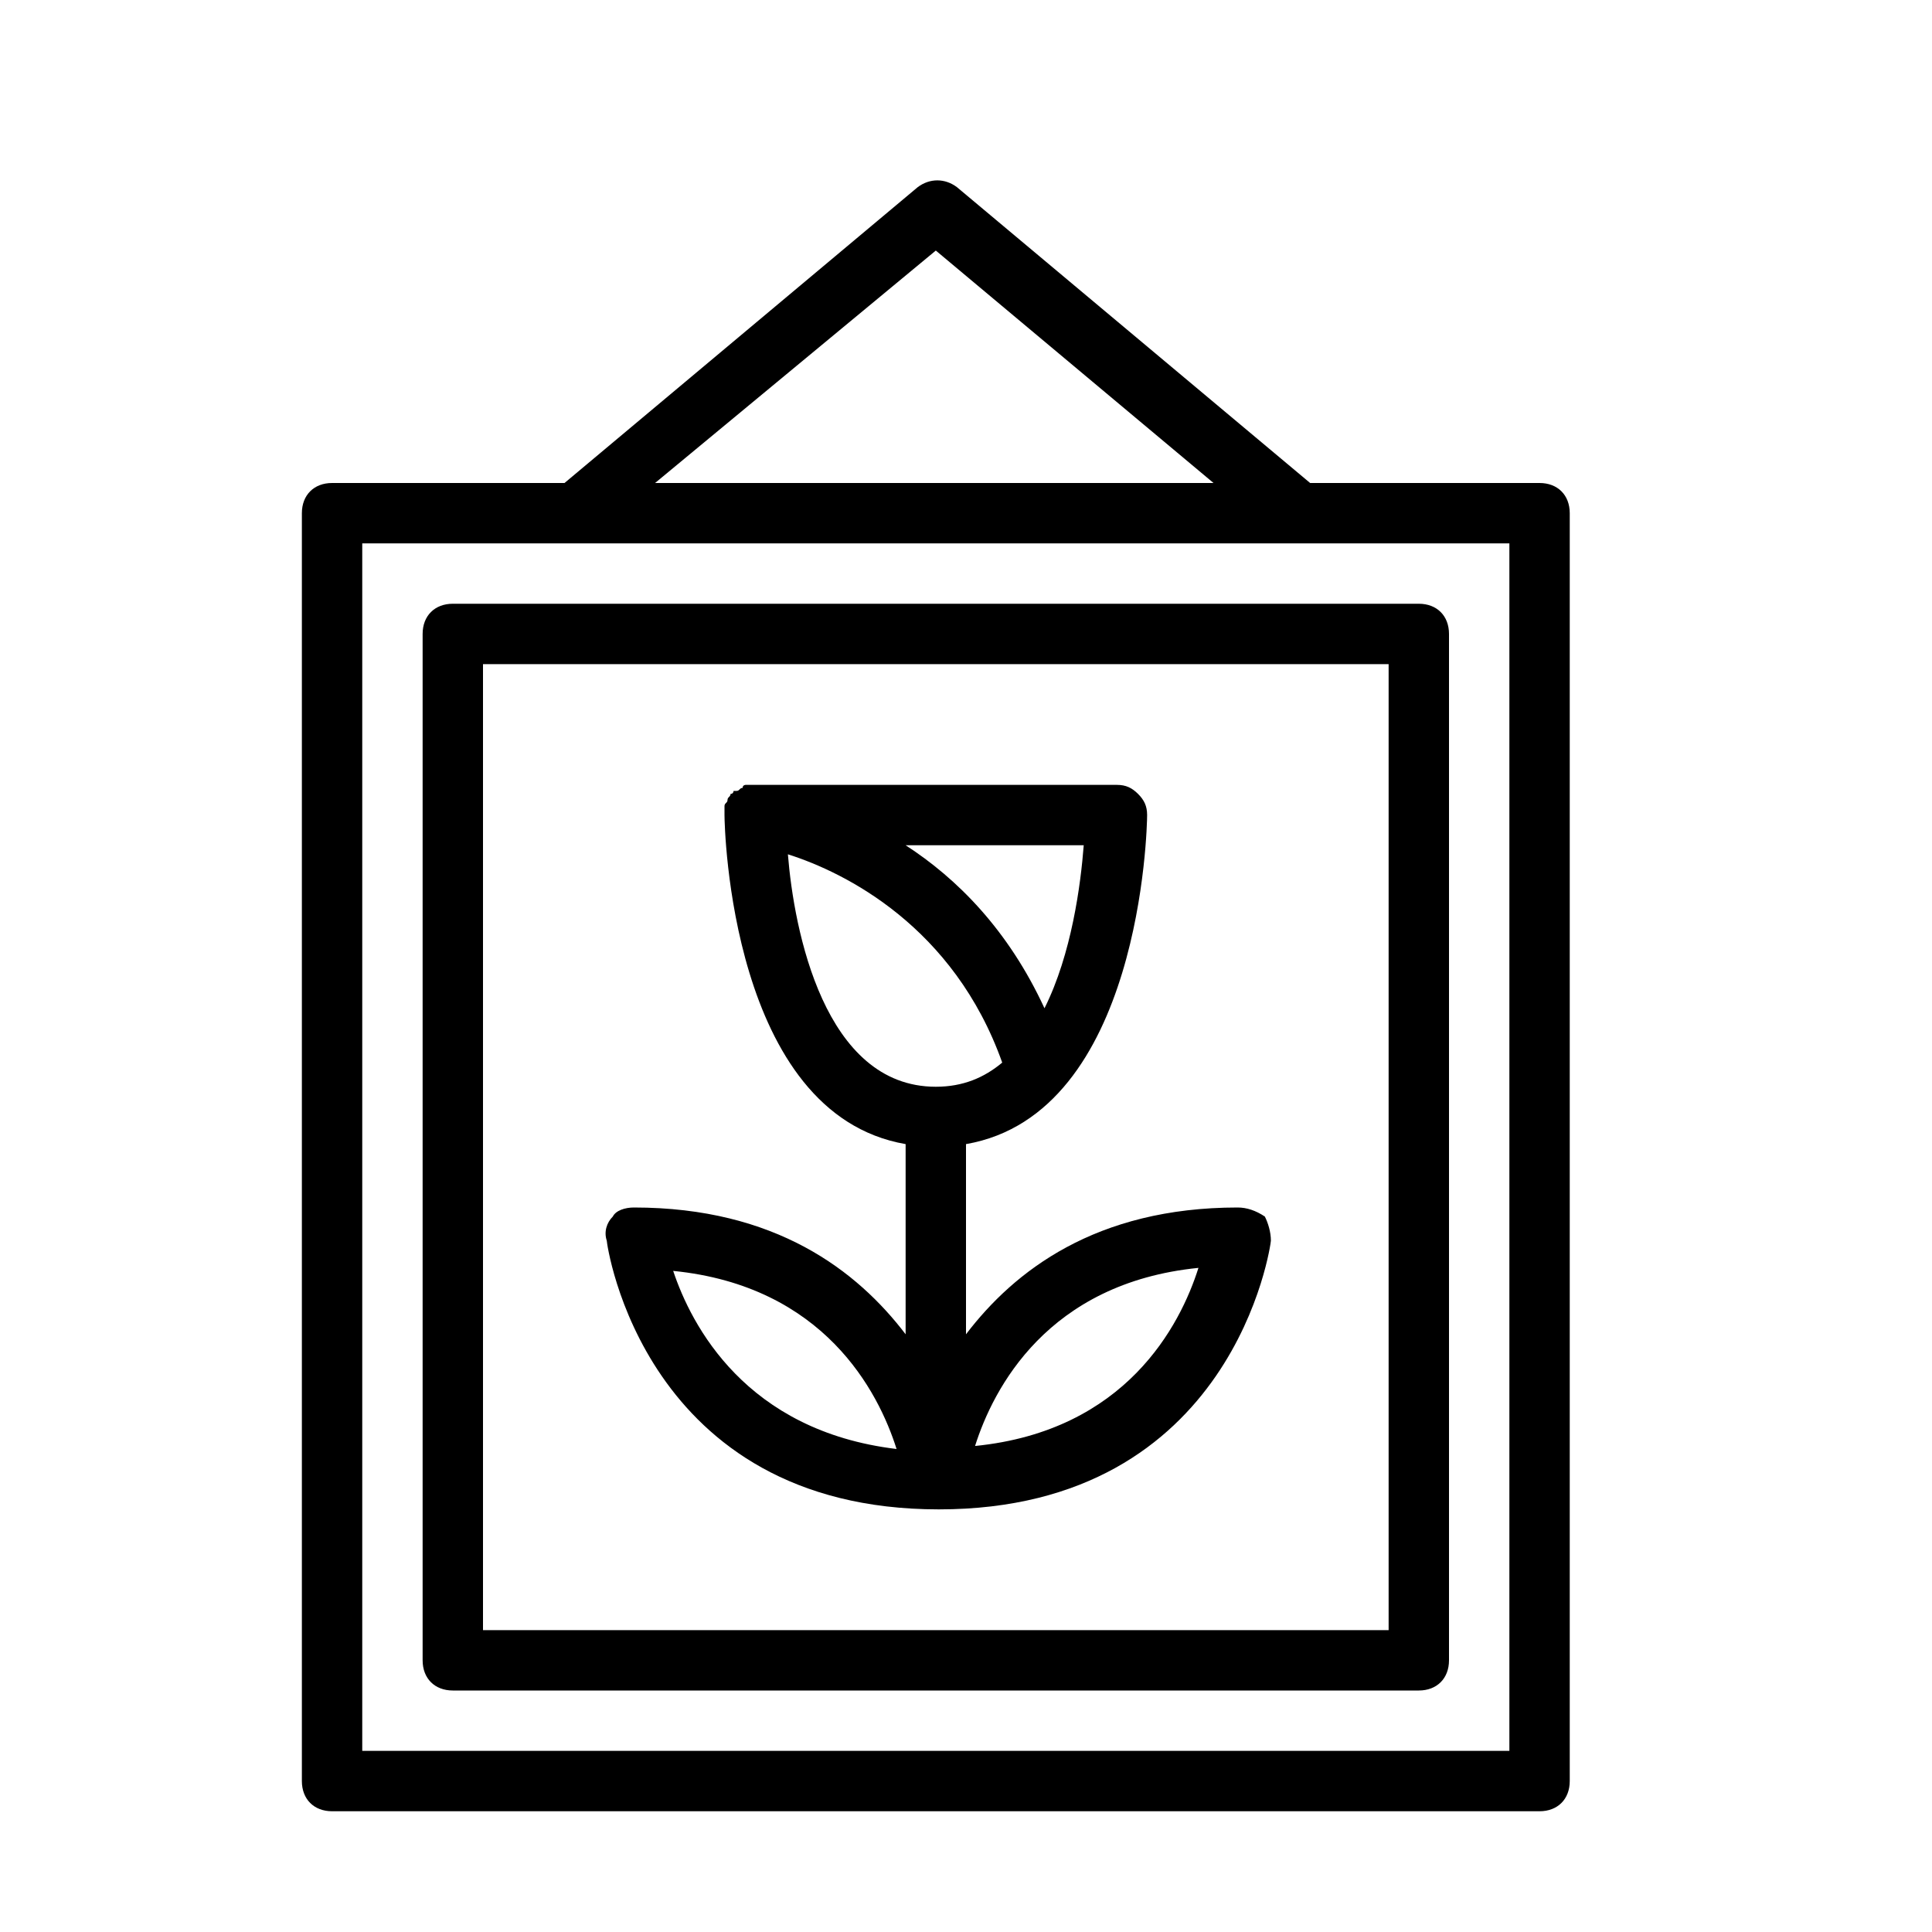 <?xml version="1.0" encoding="UTF-8" standalone="no"?>
<svg width="64px" height="64px" viewBox="0 0 64 64" version="1.1" xmlns="http://www.w3.org/2000/svg" xmlns:xlink="http://www.w3.org/1999/xlink">
    <!-- Generator: Sketch 3.7.2 (28276) - http://www.bohemiancoding.com/sketch -->
    <title>hou-picture</title>
    <desc>Created with Sketch.</desc>
    <defs></defs>
    <g id="64px-Line" stroke="none" stroke-width="1" fill="none" fill-rule="evenodd">
        <g id="hou-picture"></g>
        <path d="M51,16 L43.4,16 L31.7,6.2 C31.3,5.9 30.8,5.9 30.4,6.2 L18.7,16 L11,16 C10.4,16 10,16.4 10,17 L10,59 C10,59.6 10.4,60 11,60 L51,60 C51.6,60 52,59.6 52,59 L52,17 C52,16.4 51.6,16 51,16 L51,16 Z M31,8.3 L40.2,16 L21.7,16 L31,8.3 L31,8.3 Z M50,58 L12,58 L12,18 L50,18 L50,58 L50,58 Z" id="Shape" fill="#000000"></path>
        <path d="M14,21 L14,55 C14,55.6 14.4,56 15,56 L47,56 C47.6,56 48,55.6 48,55 L48,21 C48,20.4 47.6,20 47,20 L15,20 C14.4,20 14,20.4 14,21 L14,21 Z M16,22 L46,22 L46,54 L16,54 L16,22 L16,22 Z" id="Shape" fill="#000000"></path>
        <path d="M41,40 C36.3,40 33.6,42.1 32,44.2 L32,37.9 C37.8,36.9 38,27.4 38,27 C38,26.7 37.9,26.5 37.7,26.3 C37.5,26.1 37.3,26 37,26 L25,26 L24.9,26 L24.7,26 C24.7,26 24.6,26 24.6,26.1 C24.5,26.1 24.5,26.2 24.4,26.2 C24.4,26.2 24.4,26.2 24.3,26.2 C24.3,26.2 24.3,26.3 24.2,26.3 C24.2,26.4 24.1,26.4 24.1,26.5 C24.1,26.6 24,26.6 24,26.7 L24,26.8 C24,26.8 24,26.8 24,26.9 L24,27 C24,27.4 24.2,36.9 30,37.9 L30,44.2 C28.4,42.1 25.7,40 21,40 C20.7,40 20.4,40.1 20.3,40.3 C20.1,40.5 20,40.8 20.1,41.1 C20.1,41.2 21.3,50 31.1,50 C40.9,50 42.1,41.2 42.1,41.1 C42.1,40.8 42,40.5 41.9,40.3 C41.6,40.1 41.3,40 41,40 L41,40 Z M34.6,33.4 C33.4,30.8 31.7,29.1 30,28 L35.9,28 C35.8,29.3 35.5,31.6 34.6,33.4 L34.6,33.4 Z M26.1,28.3 C28,28.9 31.6,30.7 33.2,35.2 C32.6,35.7 31.9,36 31,36 C27.3,36 26.3,30.8 26.1,28.3 L26.1,28.3 Z M22.3,42.1 C27.3,42.6 29.1,46.1 29.7,48 C24.7,47.4 22.9,43.9 22.3,42.1 L22.3,42.1 Z M32.3,47.9 C32.9,46 34.7,42.5 39.7,42 C39.1,43.9 37.3,47.4 32.3,47.9 L32.3,47.9 Z" id="Shape" fill="#000000"></path>
    </g>
</svg>